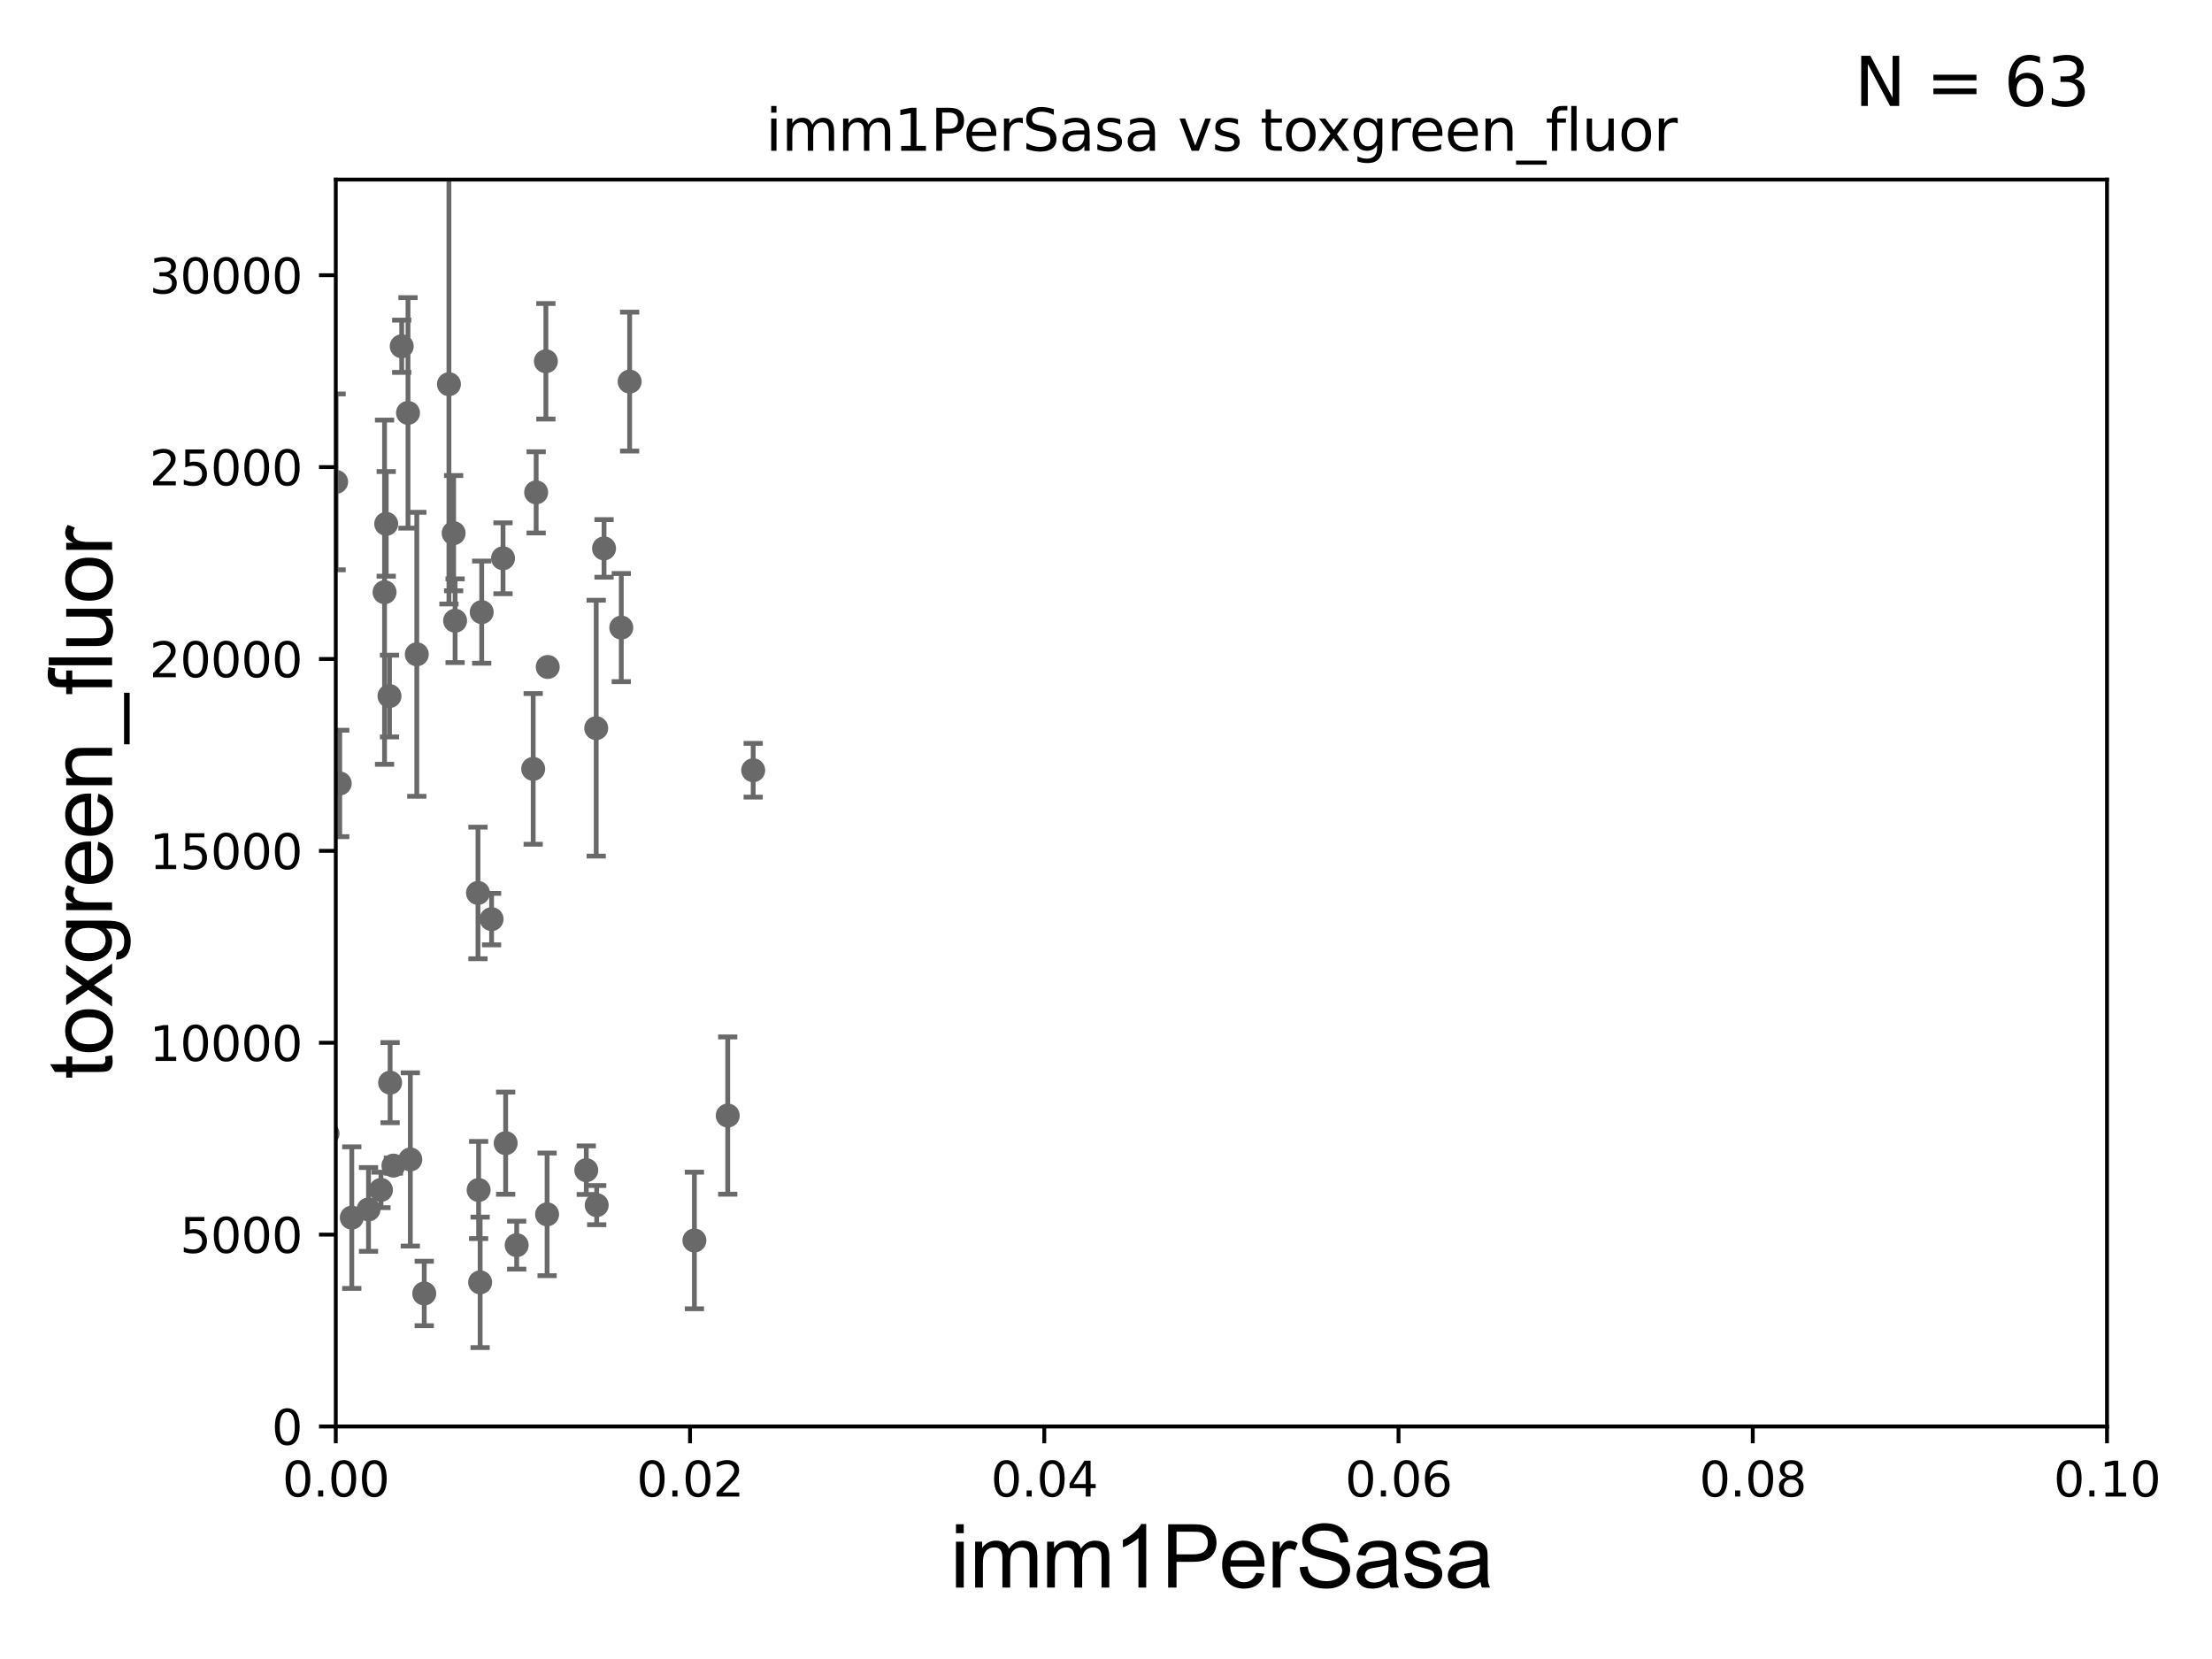<?xml version="1.0" encoding="utf-8" standalone="no"?>
<!DOCTYPE svg PUBLIC "-//W3C//DTD SVG 1.1//EN"
  "http://www.w3.org/Graphics/SVG/1.1/DTD/svg11.dtd">
<svg xmlns:xlink="http://www.w3.org/1999/xlink" width="460.8pt" height="345.6pt" viewBox="0 0 460.8 345.6" xmlns="http://www.w3.org/2000/svg" version="1.1">
 <defs>
  <style type="text/css">*{stroke-linejoin: round; stroke-linecap: butt}</style>
 </defs>
 <g id="figure_1">
  <g id="patch_1">
   <path d="M 0 345.6 
L 460.8 345.6 
L 460.8 0 
L 0 0 
z
" style="fill: #ffffff"/>
  </g>
  <g id="axes_1">
   <g id="patch_2">
    <path d="M 69.95 297.16 
L 438.93 297.16 
L 438.93 37.411 
L 69.95 37.411 
z
" style="fill: #ffffff"/>
   </g>
   <g id="PathCollection_1">
    <defs>
     <path id="mee1518c2e2" d="M 0 1.118 
C 0.297 1.118 0.581 1 0.791 0.791 
C 1 0.581 1.118 0.297 1.118 0 
C 1.118 -0.297 1 -0.581 0.791 -0.791 
C 0.581 -1 0.297 -1.118 0 -1.118 
C -0.297 -1.118 -0.581 -1 -0.791 -0.791 
C -1 -0.581 -1.118 -0.297 -1.118 0 
C -1.118 0.297 -1 0.581 -0.791 0.791 
C -0.581 1 -0.297 1.118 0 1.118 
z
" style="stroke: #696969"/>
    </defs>
    <g clip-path="url(#p26f6646220)">
     <use xlink:href="#mee1518c2e2" x="80.109" y="123.364" style="fill: #696969; stroke: #696969"/>
     <use xlink:href="#mee1518c2e2" x="76.767" y="251.949" style="fill: #696969; stroke: #696969"/>
     <use xlink:href="#mee1518c2e2" x="60.785" y="206.08" style="fill: #696969; stroke: #696969"/>
     <use xlink:href="#mee1518c2e2" x="68.235" y="236.135" style="fill: #696969; stroke: #696969"/>
     <use xlink:href="#mee1518c2e2" x="34.748" y="259.484" style="fill: #696969; stroke: #696969"/>
     <use xlink:href="#mee1518c2e2" x="99.707" y="247.898" style="fill: #696969; stroke: #696969"/>
     <use xlink:href="#mee1518c2e2" x="64.056" y="186.713" style="fill: #696969; stroke: #696969"/>
     <use xlink:href="#mee1518c2e2" x="58.035" y="263.759" style="fill: #696969; stroke: #696969"/>
     <use xlink:href="#mee1518c2e2" x="61.951" y="251.738" style="fill: #696969; stroke: #696969"/>
     <use xlink:href="#mee1518c2e2" x="79.362" y="247.882" style="fill: #696969; stroke: #696969"/>
     <use xlink:href="#mee1518c2e2" x="104.789" y="116.298" style="fill: #696969; stroke: #696969"/>
     <use xlink:href="#mee1518c2e2" x="100.02" y="267.138" style="fill: #696969; stroke: #696969"/>
     <use xlink:href="#mee1518c2e2" x="107.635" y="259.387" style="fill: #696969; stroke: #696969"/>
     <use xlink:href="#mee1518c2e2" x="39.244" y="182.903" style="fill: #696969; stroke: #696969"/>
     <use xlink:href="#mee1518c2e2" x="111.073" y="160.172" style="fill: #696969; stroke: #696969"/>
     <use xlink:href="#mee1518c2e2" x="43.034" y="259.255" style="fill: #696969; stroke: #696969"/>
     <use xlink:href="#mee1518c2e2" x="1.887" y="245.747" style="fill: #696969; stroke: #696969"/>
     <use xlink:href="#mee1518c2e2" x="124.304" y="251.053" style="fill: #696969; stroke: #696969"/>
     <use xlink:href="#mee1518c2e2" x="88.378" y="269.457" style="fill: #696969; stroke: #696969"/>
     <use xlink:href="#mee1518c2e2" x="63.208" y="247.715" style="fill: #696969; stroke: #696969"/>
     <use xlink:href="#mee1518c2e2" x="85.478" y="241.531" style="fill: #696969; stroke: #696969"/>
     <use xlink:href="#mee1518c2e2" x="58.433" y="227.352" style="fill: #696969; stroke: #696969"/>
     <use xlink:href="#mee1518c2e2" x="35.207" y="257.799" style="fill: #696969; stroke: #696969"/>
     <use xlink:href="#mee1518c2e2" x="41.342" y="235.199" style="fill: #696969; stroke: #696969"/>
     <use xlink:href="#mee1518c2e2" x="122.132" y="243.772" style="fill: #696969; stroke: #696969"/>
     <use xlink:href="#mee1518c2e2" x="113.971" y="252.97" style="fill: #696969; stroke: #696969"/>
     <use xlink:href="#mee1518c2e2" x="61.533" y="254.54" style="fill: #696969; stroke: #696969"/>
     <use xlink:href="#mee1518c2e2" x="21.683" y="265.851" style="fill: #696969; stroke: #696969"/>
     <use xlink:href="#mee1518c2e2" x="66.043" y="253.17" style="fill: #696969; stroke: #696969"/>
     <use xlink:href="#mee1518c2e2" x="100.349" y="127.518" style="fill: #696969; stroke: #696969"/>
     <use xlink:href="#mee1518c2e2" x="144.656" y="258.414" style="fill: #696969; stroke: #696969"/>
     <use xlink:href="#mee1518c2e2" x="81.27" y="225.536" style="fill: #696969; stroke: #696969"/>
     <use xlink:href="#mee1518c2e2" x="13.911" y="81.17" style="fill: #696969; stroke: #696969"/>
     <use xlink:href="#mee1518c2e2" x="70.021" y="100.384" style="fill: #696969; stroke: #696969"/>
     <use xlink:href="#mee1518c2e2" x="49.729" y="61.025" style="fill: #696969; stroke: #696969"/>
     <use xlink:href="#mee1518c2e2" x="80.457" y="109.13" style="fill: #696969; stroke: #696969"/>
     <use xlink:href="#mee1518c2e2" x="57.514" y="157.377" style="fill: #696969; stroke: #696969"/>
     <use xlink:href="#mee1518c2e2" x="58.05" y="136.713" style="fill: #696969; stroke: #696969"/>
     <use xlink:href="#mee1518c2e2" x="99.573" y="186.015" style="fill: #696969; stroke: #696969"/>
     <use xlink:href="#mee1518c2e2" x="124.201" y="151.69" style="fill: #696969; stroke: #696969"/>
     <use xlink:href="#mee1518c2e2" x="111.692" y="102.569" style="fill: #696969; stroke: #696969"/>
     <use xlink:href="#mee1518c2e2" x="86.825" y="136.304" style="fill: #696969; stroke: #696969"/>
     <use xlink:href="#mee1518c2e2" x="102.408" y="191.469" style="fill: #696969; stroke: #696969"/>
     <use xlink:href="#mee1518c2e2" x="84.994" y="86.012" style="fill: #696969; stroke: #696969"/>
     <use xlink:href="#mee1518c2e2" x="94.501" y="111.069" style="fill: #696969; stroke: #696969"/>
     <use xlink:href="#mee1518c2e2" x="131.166" y="79.492" style="fill: #696969; stroke: #696969"/>
     <use xlink:href="#mee1518c2e2" x="70.773" y="163.209" style="fill: #696969; stroke: #696969"/>
     <use xlink:href="#mee1518c2e2" x="114.101" y="138.941" style="fill: #696969; stroke: #696969"/>
     <use xlink:href="#mee1518c2e2" x="94.806" y="129.307" style="fill: #696969; stroke: #696969"/>
     <use xlink:href="#mee1518c2e2" x="129.424" y="130.739" style="fill: #696969; stroke: #696969"/>
     <use xlink:href="#mee1518c2e2" x="125.831" y="114.242" style="fill: #696969; stroke: #696969"/>
     <use xlink:href="#mee1518c2e2" x="113.718" y="75.259" style="fill: #696969; stroke: #696969"/>
     <use xlink:href="#mee1518c2e2" x="93.523" y="80.034" style="fill: #696969; stroke: #696969"/>
     <use xlink:href="#mee1518c2e2" x="61.109" y="88.052" style="fill: #696969; stroke: #696969"/>
     <use xlink:href="#mee1518c2e2" x="40.348" y="167.873" style="fill: #696969; stroke: #696969"/>
     <use xlink:href="#mee1518c2e2" x="81.961" y="242.818" style="fill: #696969; stroke: #696969"/>
     <use xlink:href="#mee1518c2e2" x="156.903" y="160.457" style="fill: #696969; stroke: #696969"/>
     <use xlink:href="#mee1518c2e2" x="151.6" y="232.39" style="fill: #696969; stroke: #696969"/>
     <use xlink:href="#mee1518c2e2" x="81.138" y="145.002" style="fill: #696969; stroke: #696969"/>
     <use xlink:href="#mee1518c2e2" x="54.014" y="149.784" style="fill: #696969; stroke: #696969"/>
     <use xlink:href="#mee1518c2e2" x="73.284" y="253.656" style="fill: #696969; stroke: #696969"/>
     <use xlink:href="#mee1518c2e2" x="83.684" y="72.132" style="fill: #696969; stroke: #696969"/>
     <use xlink:href="#mee1518c2e2" x="105.339" y="238.142" style="fill: #696969; stroke: #696969"/>
    </g>
   </g>
   <g id="matplotlib.axis_1">
    <g id="xtick_1">
     <g id="line2d_1">
      <defs>
       <path id="m73753451f5" d="M 0 0 
L 0 3.5 
" style="stroke: #000000; stroke-width: 0.8"/>
      </defs>
      <g>
       <use xlink:href="#m73753451f5" x="69.95" y="297.16" style="stroke: #000000; stroke-width: 0.8"/>
      </g>
     </g>
     <g id="text_1">
      <!-- 0.00 -->
      <g transform="translate(58.817 311.758)scale(0.1 -0.1)">
       <defs>
        <path id="DejaVuSans-30" d="M 2034 4250 
Q 1547 4250 1301 3770 
Q 1056 3291 1056 2328 
Q 1056 1369 1301 889 
Q 1547 409 2034 409 
Q 2525 409 2770 889 
Q 3016 1369 3016 2328 
Q 3016 3291 2770 3770 
Q 2525 4250 2034 4250 
z
M 2034 4750 
Q 2819 4750 3233 4129 
Q 3647 3509 3647 2328 
Q 3647 1150 3233 529 
Q 2819 -91 2034 -91 
Q 1250 -91 836 529 
Q 422 1150 422 2328 
Q 422 3509 836 4129 
Q 1250 4750 2034 4750 
z
" transform="scale(0.016)"/>
        <path id="DejaVuSans-2e" d="M 684 794 
L 1344 794 
L 1344 0 
L 684 0 
L 684 794 
z
" transform="scale(0.016)"/>
       </defs>
       <use xlink:href="#DejaVuSans-30"/>
       <use xlink:href="#DejaVuSans-2e" x="63.623"/>
       <use xlink:href="#DejaVuSans-30" x="95.41"/>
       <use xlink:href="#DejaVuSans-30" x="159.033"/>
      </g>
     </g>
    </g>
    <g id="xtick_2">
     <g id="line2d_2">
      <g>
       <use xlink:href="#m73753451f5" x="143.746" y="297.16" style="stroke: #000000; stroke-width: 0.8"/>
      </g>
     </g>
     <g id="text_2">
      <!-- 0.02 -->
      <g transform="translate(132.613 311.758)scale(0.1 -0.1)">
       <defs>
        <path id="DejaVuSans-32" d="M 1228 531 
L 3431 531 
L 3431 0 
L 469 0 
L 469 531 
Q 828 903 1448 1529 
Q 2069 2156 2228 2338 
Q 2531 2678 2651 2914 
Q 2772 3150 2772 3378 
Q 2772 3750 2511 3984 
Q 2250 4219 1831 4219 
Q 1534 4219 1204 4116 
Q 875 4013 500 3803 
L 500 4441 
Q 881 4594 1212 4672 
Q 1544 4750 1819 4750 
Q 2544 4750 2975 4387 
Q 3406 4025 3406 3419 
Q 3406 3131 3298 2873 
Q 3191 2616 2906 2266 
Q 2828 2175 2409 1742 
Q 1991 1309 1228 531 
z
" transform="scale(0.016)"/>
       </defs>
       <use xlink:href="#DejaVuSans-30"/>
       <use xlink:href="#DejaVuSans-2e" x="63.623"/>
       <use xlink:href="#DejaVuSans-30" x="95.41"/>
       <use xlink:href="#DejaVuSans-32" x="159.033"/>
      </g>
     </g>
    </g>
    <g id="xtick_3">
     <g id="line2d_3">
      <g>
       <use xlink:href="#m73753451f5" x="217.542" y="297.16" style="stroke: #000000; stroke-width: 0.8"/>
      </g>
     </g>
     <g id="text_3">
      <!-- 0.04 -->
      <g transform="translate(206.409 311.758)scale(0.1 -0.1)">
       <defs>
        <path id="DejaVuSans-34" d="M 2419 4116 
L 825 1625 
L 2419 1625 
L 2419 4116 
z
M 2253 4666 
L 3047 4666 
L 3047 1625 
L 3713 1625 
L 3713 1100 
L 3047 1100 
L 3047 0 
L 2419 0 
L 2419 1100 
L 313 1100 
L 313 1709 
L 2253 4666 
z
" transform="scale(0.016)"/>
       </defs>
       <use xlink:href="#DejaVuSans-30"/>
       <use xlink:href="#DejaVuSans-2e" x="63.623"/>
       <use xlink:href="#DejaVuSans-30" x="95.41"/>
       <use xlink:href="#DejaVuSans-34" x="159.033"/>
      </g>
     </g>
    </g>
    <g id="xtick_4">
     <g id="line2d_4">
      <g>
       <use xlink:href="#m73753451f5" x="291.338" y="297.16" style="stroke: #000000; stroke-width: 0.8"/>
      </g>
     </g>
     <g id="text_4">
      <!-- 0.06 -->
      <g transform="translate(280.205 311.758)scale(0.1 -0.1)">
       <defs>
        <path id="DejaVuSans-36" d="M 2113 2584 
Q 1688 2584 1439 2293 
Q 1191 2003 1191 1497 
Q 1191 994 1439 701 
Q 1688 409 2113 409 
Q 2538 409 2786 701 
Q 3034 994 3034 1497 
Q 3034 2003 2786 2293 
Q 2538 2584 2113 2584 
z
M 3366 4563 
L 3366 3988 
Q 3128 4100 2886 4159 
Q 2644 4219 2406 4219 
Q 1781 4219 1451 3797 
Q 1122 3375 1075 2522 
Q 1259 2794 1537 2939 
Q 1816 3084 2150 3084 
Q 2853 3084 3261 2657 
Q 3669 2231 3669 1497 
Q 3669 778 3244 343 
Q 2819 -91 2113 -91 
Q 1303 -91 875 529 
Q 447 1150 447 2328 
Q 447 3434 972 4092 
Q 1497 4750 2381 4750 
Q 2619 4750 2861 4703 
Q 3103 4656 3366 4563 
z
" transform="scale(0.016)"/>
       </defs>
       <use xlink:href="#DejaVuSans-30"/>
       <use xlink:href="#DejaVuSans-2e" x="63.623"/>
       <use xlink:href="#DejaVuSans-30" x="95.41"/>
       <use xlink:href="#DejaVuSans-36" x="159.033"/>
      </g>
     </g>
    </g>
    <g id="xtick_5">
     <g id="line2d_5">
      <g>
       <use xlink:href="#m73753451f5" x="365.134" y="297.16" style="stroke: #000000; stroke-width: 0.8"/>
      </g>
     </g>
     <g id="text_5">
      <!-- 0.08 -->
      <g transform="translate(354.001 311.758)scale(0.1 -0.1)">
       <defs>
        <path id="DejaVuSans-38" d="M 2034 2216 
Q 1584 2216 1326 1975 
Q 1069 1734 1069 1313 
Q 1069 891 1326 650 
Q 1584 409 2034 409 
Q 2484 409 2743 651 
Q 3003 894 3003 1313 
Q 3003 1734 2745 1975 
Q 2488 2216 2034 2216 
z
M 1403 2484 
Q 997 2584 770 2862 
Q 544 3141 544 3541 
Q 544 4100 942 4425 
Q 1341 4750 2034 4750 
Q 2731 4750 3128 4425 
Q 3525 4100 3525 3541 
Q 3525 3141 3298 2862 
Q 3072 2584 2669 2484 
Q 3125 2378 3379 2068 
Q 3634 1759 3634 1313 
Q 3634 634 3220 271 
Q 2806 -91 2034 -91 
Q 1263 -91 848 271 
Q 434 634 434 1313 
Q 434 1759 690 2068 
Q 947 2378 1403 2484 
z
M 1172 3481 
Q 1172 3119 1398 2916 
Q 1625 2713 2034 2713 
Q 2441 2713 2670 2916 
Q 2900 3119 2900 3481 
Q 2900 3844 2670 4047 
Q 2441 4250 2034 4250 
Q 1625 4250 1398 4047 
Q 1172 3844 1172 3481 
z
" transform="scale(0.016)"/>
       </defs>
       <use xlink:href="#DejaVuSans-30"/>
       <use xlink:href="#DejaVuSans-2e" x="63.623"/>
       <use xlink:href="#DejaVuSans-30" x="95.41"/>
       <use xlink:href="#DejaVuSans-38" x="159.033"/>
      </g>
     </g>
    </g>
    <g id="xtick_6">
     <g id="line2d_6">
      <g>
       <use xlink:href="#m73753451f5" x="438.93" y="297.16" style="stroke: #000000; stroke-width: 0.8"/>
      </g>
     </g>
     <g id="text_6">
      <!-- 0.10 -->
      <g transform="translate(427.797 311.758)scale(0.1 -0.1)">
       <defs>
        <path id="DejaVuSans-31" d="M 794 531 
L 1825 531 
L 1825 4091 
L 703 3866 
L 703 4441 
L 1819 4666 
L 2450 4666 
L 2450 531 
L 3481 531 
L 3481 0 
L 794 0 
L 794 531 
z
" transform="scale(0.016)"/>
       </defs>
       <use xlink:href="#DejaVuSans-30"/>
       <use xlink:href="#DejaVuSans-2e" x="63.623"/>
       <use xlink:href="#DejaVuSans-31" x="95.41"/>
       <use xlink:href="#DejaVuSans-30" x="159.033"/>
      </g>
     </g>
    </g>
    <g id="text_7">
     <!-- imm1PerSasa -->
     <g transform="translate(197.924 330.722)scale(0.18 -0.18)">
      <defs>
       <path id="ArialMT-69" d="M 425 3934 
L 425 4581 
L 988 4581 
L 988 3934 
L 425 3934 
z
M 425 0 
L 425 3319 
L 988 3319 
L 988 0 
L 425 0 
z
" transform="scale(0.016)"/>
       <path id="ArialMT-6d" d="M 422 0 
L 422 3319 
L 925 3319 
L 925 2853 
Q 1081 3097 1340 3245 
Q 1600 3394 1931 3394 
Q 2300 3394 2536 3241 
Q 2772 3088 2869 2813 
Q 3263 3394 3894 3394 
Q 4388 3394 4653 3120 
Q 4919 2847 4919 2278 
L 4919 0 
L 4359 0 
L 4359 2091 
Q 4359 2428 4304 2576 
Q 4250 2725 4106 2815 
Q 3963 2906 3769 2906 
Q 3419 2906 3187 2673 
Q 2956 2441 2956 1928 
L 2956 0 
L 2394 0 
L 2394 2156 
Q 2394 2531 2256 2718 
Q 2119 2906 1806 2906 
Q 1569 2906 1367 2781 
Q 1166 2656 1075 2415 
Q 984 2175 984 1722 
L 984 0 
L 422 0 
z
" transform="scale(0.016)"/>
       <path id="ArialMT-31" d="M 2384 0 
L 1822 0 
L 1822 3584 
Q 1619 3391 1289 3197 
Q 959 3003 697 2906 
L 697 3450 
Q 1169 3672 1522 3987 
Q 1875 4303 2022 4600 
L 2384 4600 
L 2384 0 
z
" transform="scale(0.016)"/>
       <path id="ArialMT-50" d="M 494 0 
L 494 4581 
L 2222 4581 
Q 2678 4581 2919 4538 
Q 3256 4481 3484 4323 
Q 3713 4166 3852 3881 
Q 3991 3597 3991 3256 
Q 3991 2672 3619 2267 
Q 3247 1863 2275 1863 
L 1100 1863 
L 1100 0 
L 494 0 
z
M 1100 2403 
L 2284 2403 
Q 2872 2403 3119 2622 
Q 3366 2841 3366 3238 
Q 3366 3525 3220 3729 
Q 3075 3934 2838 4000 
Q 2684 4041 2272 4041 
L 1100 4041 
L 1100 2403 
z
" transform="scale(0.016)"/>
       <path id="ArialMT-65" d="M 2694 1069 
L 3275 997 
Q 3138 488 2766 206 
Q 2394 -75 1816 -75 
Q 1088 -75 661 373 
Q 234 822 234 1631 
Q 234 2469 665 2931 
Q 1097 3394 1784 3394 
Q 2450 3394 2872 2941 
Q 3294 2488 3294 1666 
Q 3294 1616 3291 1516 
L 816 1516 
Q 847 969 1125 678 
Q 1403 388 1819 388 
Q 2128 388 2347 550 
Q 2566 713 2694 1069 
z
M 847 1978 
L 2700 1978 
Q 2663 2397 2488 2606 
Q 2219 2931 1791 2931 
Q 1403 2931 1139 2672 
Q 875 2413 847 1978 
z
" transform="scale(0.016)"/>
       <path id="ArialMT-72" d="M 416 0 
L 416 3319 
L 922 3319 
L 922 2816 
Q 1116 3169 1280 3281 
Q 1444 3394 1641 3394 
Q 1925 3394 2219 3213 
L 2025 2691 
Q 1819 2813 1613 2813 
Q 1428 2813 1281 2702 
Q 1134 2591 1072 2394 
Q 978 2094 978 1738 
L 978 0 
L 416 0 
z
" transform="scale(0.016)"/>
       <path id="ArialMT-53" d="M 288 1472 
L 859 1522 
Q 900 1178 1048 958 
Q 1197 738 1509 602 
Q 1822 466 2213 466 
Q 2559 466 2825 569 
Q 3091 672 3220 851 
Q 3350 1031 3350 1244 
Q 3350 1459 3225 1620 
Q 3100 1781 2813 1891 
Q 2628 1963 1997 2114 
Q 1366 2266 1113 2400 
Q 784 2572 623 2826 
Q 463 3081 463 3397 
Q 463 3744 659 4045 
Q 856 4347 1234 4503 
Q 1613 4659 2075 4659 
Q 2584 4659 2973 4495 
Q 3363 4331 3572 4012 
Q 3781 3694 3797 3291 
L 3216 3247 
Q 3169 3681 2898 3903 
Q 2628 4125 2100 4125 
Q 1550 4125 1298 3923 
Q 1047 3722 1047 3438 
Q 1047 3191 1225 3031 
Q 1400 2872 2139 2705 
Q 2878 2538 3153 2413 
Q 3553 2228 3743 1945 
Q 3934 1663 3934 1294 
Q 3934 928 3725 604 
Q 3516 281 3123 101 
Q 2731 -78 2241 -78 
Q 1619 -78 1198 103 
Q 778 284 539 648 
Q 300 1013 288 1472 
z
" transform="scale(0.016)"/>
       <path id="ArialMT-61" d="M 2588 409 
Q 2275 144 1986 34 
Q 1697 -75 1366 -75 
Q 819 -75 525 192 
Q 231 459 231 875 
Q 231 1119 342 1320 
Q 453 1522 633 1644 
Q 813 1766 1038 1828 
Q 1203 1872 1538 1913 
Q 2219 1994 2541 2106 
Q 2544 2222 2544 2253 
Q 2544 2597 2384 2738 
Q 2169 2928 1744 2928 
Q 1347 2928 1158 2789 
Q 969 2650 878 2297 
L 328 2372 
Q 403 2725 575 2942 
Q 747 3159 1072 3276 
Q 1397 3394 1825 3394 
Q 2250 3394 2515 3294 
Q 2781 3194 2906 3042 
Q 3031 2891 3081 2659 
Q 3109 2516 3109 2141 
L 3109 1391 
Q 3109 606 3145 398 
Q 3181 191 3288 0 
L 2700 0 
Q 2613 175 2588 409 
z
M 2541 1666 
Q 2234 1541 1622 1453 
Q 1275 1403 1131 1340 
Q 988 1278 909 1158 
Q 831 1038 831 891 
Q 831 666 1001 516 
Q 1172 366 1500 366 
Q 1825 366 2078 508 
Q 2331 650 2450 897 
Q 2541 1088 2541 1459 
L 2541 1666 
z
" transform="scale(0.016)"/>
       <path id="ArialMT-73" d="M 197 991 
L 753 1078 
Q 800 744 1014 566 
Q 1228 388 1613 388 
Q 2000 388 2187 545 
Q 2375 703 2375 916 
Q 2375 1106 2209 1216 
Q 2094 1291 1634 1406 
Q 1016 1563 777 1677 
Q 538 1791 414 1992 
Q 291 2194 291 2438 
Q 291 2659 392 2848 
Q 494 3038 669 3163 
Q 800 3259 1026 3326 
Q 1253 3394 1513 3394 
Q 1903 3394 2198 3281 
Q 2494 3169 2634 2976 
Q 2775 2784 2828 2463 
L 2278 2388 
Q 2241 2644 2061 2787 
Q 1881 2931 1553 2931 
Q 1166 2931 1000 2803 
Q 834 2675 834 2503 
Q 834 2394 903 2306 
Q 972 2216 1119 2156 
Q 1203 2125 1616 2013 
Q 2213 1853 2448 1751 
Q 2684 1650 2818 1456 
Q 2953 1263 2953 975 
Q 2953 694 2789 445 
Q 2625 197 2315 61 
Q 2006 -75 1616 -75 
Q 969 -75 630 194 
Q 291 463 197 991 
z
" transform="scale(0.016)"/>
      </defs>
      <use xlink:href="#ArialMT-69"/>
      <use xlink:href="#ArialMT-6d" x="22.217"/>
      <use xlink:href="#ArialMT-6d" x="105.518"/>
      <use xlink:href="#ArialMT-31" x="188.818"/>
      <use xlink:href="#ArialMT-50" x="244.434"/>
      <use xlink:href="#ArialMT-65" x="311.133"/>
      <use xlink:href="#ArialMT-72" x="366.748"/>
      <use xlink:href="#ArialMT-53" x="400.049"/>
      <use xlink:href="#ArialMT-61" x="466.748"/>
      <use xlink:href="#ArialMT-73" x="522.363"/>
      <use xlink:href="#ArialMT-61" x="572.363"/>
     </g>
    </g>
   </g>
   <g id="matplotlib.axis_2">
    <g id="ytick_1">
     <g id="line2d_7">
      <defs>
       <path id="mdb628e4932" d="M 0 0 
L -3.5 0 
" style="stroke: #000000; stroke-width: 0.8"/>
      </defs>
      <g>
       <use xlink:href="#mdb628e4932" x="69.95" y="297.16" style="stroke: #000000; stroke-width: 0.8"/>
      </g>
     </g>
     <g id="text_8">
      <!-- 0 -->
      <g transform="translate(56.587 300.959)scale(0.1 -0.1)">
       <use xlink:href="#DejaVuSans-30"/>
      </g>
     </g>
    </g>
    <g id="ytick_2">
     <g id="line2d_8">
      <g>
       <use xlink:href="#mdb628e4932" x="69.95" y="257.189" style="stroke: #000000; stroke-width: 0.8"/>
      </g>
     </g>
     <g id="text_9">
      <!-- 5000 -->
      <g transform="translate(37.5 260.988)scale(0.1 -0.1)">
       <defs>
        <path id="DejaVuSans-35" d="M 691 4666 
L 3169 4666 
L 3169 4134 
L 1269 4134 
L 1269 2991 
Q 1406 3038 1543 3061 
Q 1681 3084 1819 3084 
Q 2600 3084 3056 2656 
Q 3513 2228 3513 1497 
Q 3513 744 3044 326 
Q 2575 -91 1722 -91 
Q 1428 -91 1123 -41 
Q 819 9 494 109 
L 494 744 
Q 775 591 1075 516 
Q 1375 441 1709 441 
Q 2250 441 2565 725 
Q 2881 1009 2881 1497 
Q 2881 1984 2565 2268 
Q 2250 2553 1709 2553 
Q 1456 2553 1204 2497 
Q 953 2441 691 2322 
L 691 4666 
z
" transform="scale(0.016)"/>
       </defs>
       <use xlink:href="#DejaVuSans-35"/>
       <use xlink:href="#DejaVuSans-30" x="63.623"/>
       <use xlink:href="#DejaVuSans-30" x="127.246"/>
       <use xlink:href="#DejaVuSans-30" x="190.869"/>
      </g>
     </g>
    </g>
    <g id="ytick_3">
     <g id="line2d_9">
      <g>
       <use xlink:href="#mdb628e4932" x="69.95" y="217.217" style="stroke: #000000; stroke-width: 0.8"/>
      </g>
     </g>
     <g id="text_10">
      <!-- 10000 -->
      <g transform="translate(31.137 221.016)scale(0.1 -0.1)">
       <use xlink:href="#DejaVuSans-31"/>
       <use xlink:href="#DejaVuSans-30" x="63.623"/>
       <use xlink:href="#DejaVuSans-30" x="127.246"/>
       <use xlink:href="#DejaVuSans-30" x="190.869"/>
       <use xlink:href="#DejaVuSans-30" x="254.492"/>
      </g>
     </g>
    </g>
    <g id="ytick_4">
     <g id="line2d_10">
      <g>
       <use xlink:href="#mdb628e4932" x="69.95" y="177.246" style="stroke: #000000; stroke-width: 0.8"/>
      </g>
     </g>
     <g id="text_11">
      <!-- 15000 -->
      <g transform="translate(31.137 181.045)scale(0.1 -0.1)">
       <use xlink:href="#DejaVuSans-31"/>
       <use xlink:href="#DejaVuSans-35" x="63.623"/>
       <use xlink:href="#DejaVuSans-30" x="127.246"/>
       <use xlink:href="#DejaVuSans-30" x="190.869"/>
       <use xlink:href="#DejaVuSans-30" x="254.492"/>
      </g>
     </g>
    </g>
    <g id="ytick_5">
     <g id="line2d_11">
      <g>
       <use xlink:href="#mdb628e4932" x="69.95" y="137.274" style="stroke: #000000; stroke-width: 0.8"/>
      </g>
     </g>
     <g id="text_12">
      <!-- 20000 -->
      <g transform="translate(31.137 141.073)scale(0.1 -0.1)">
       <use xlink:href="#DejaVuSans-32"/>
       <use xlink:href="#DejaVuSans-30" x="63.623"/>
       <use xlink:href="#DejaVuSans-30" x="127.246"/>
       <use xlink:href="#DejaVuSans-30" x="190.869"/>
       <use xlink:href="#DejaVuSans-30" x="254.492"/>
      </g>
     </g>
    </g>
    <g id="ytick_6">
     <g id="line2d_12">
      <g>
       <use xlink:href="#mdb628e4932" x="69.95" y="97.303" style="stroke: #000000; stroke-width: 0.8"/>
      </g>
     </g>
     <g id="text_13">
      <!-- 25000 -->
      <g transform="translate(31.137 101.102)scale(0.1 -0.1)">
       <use xlink:href="#DejaVuSans-32"/>
       <use xlink:href="#DejaVuSans-35" x="63.623"/>
       <use xlink:href="#DejaVuSans-30" x="127.246"/>
       <use xlink:href="#DejaVuSans-30" x="190.869"/>
       <use xlink:href="#DejaVuSans-30" x="254.492"/>
      </g>
     </g>
    </g>
    <g id="ytick_7">
     <g id="line2d_13">
      <g>
       <use xlink:href="#mdb628e4932" x="69.95" y="57.331" style="stroke: #000000; stroke-width: 0.8"/>
      </g>
     </g>
     <g id="text_14">
      <!-- 30000 -->
      <g transform="translate(31.137 61.13)scale(0.1 -0.1)">
       <defs>
        <path id="DejaVuSans-33" d="M 2597 2516 
Q 3050 2419 3304 2112 
Q 3559 1806 3559 1356 
Q 3559 666 3084 287 
Q 2609 -91 1734 -91 
Q 1441 -91 1130 -33 
Q 819 25 488 141 
L 488 750 
Q 750 597 1062 519 
Q 1375 441 1716 441 
Q 2309 441 2620 675 
Q 2931 909 2931 1356 
Q 2931 1769 2642 2001 
Q 2353 2234 1838 2234 
L 1294 2234 
L 1294 2753 
L 1863 2753 
Q 2328 2753 2575 2939 
Q 2822 3125 2822 3475 
Q 2822 3834 2567 4026 
Q 2313 4219 1838 4219 
Q 1578 4219 1281 4162 
Q 984 4106 628 3988 
L 628 4550 
Q 988 4650 1302 4700 
Q 1616 4750 1894 4750 
Q 2613 4750 3031 4423 
Q 3450 4097 3450 3541 
Q 3450 3153 3228 2886 
Q 3006 2619 2597 2516 
z
" transform="scale(0.016)"/>
       </defs>
       <use xlink:href="#DejaVuSans-33"/>
       <use xlink:href="#DejaVuSans-30" x="63.623"/>
       <use xlink:href="#DejaVuSans-30" x="127.246"/>
       <use xlink:href="#DejaVuSans-30" x="190.869"/>
       <use xlink:href="#DejaVuSans-30" x="254.492"/>
      </g>
     </g>
    </g>
    <g id="text_15">
     <!-- toxgreen_fluor -->
     <g transform="translate(23.349 224.818)rotate(-90)scale(0.18 -0.18)">
      <defs>
       <path id="ArialMT-74" d="M 1650 503 
L 1731 6 
Q 1494 -44 1306 -44 
Q 1000 -44 831 53 
Q 663 150 594 308 
Q 525 466 525 972 
L 525 2881 
L 113 2881 
L 113 3319 
L 525 3319 
L 525 4141 
L 1084 4478 
L 1084 3319 
L 1650 3319 
L 1650 2881 
L 1084 2881 
L 1084 941 
Q 1084 700 1114 631 
Q 1144 563 1211 522 
Q 1278 481 1403 481 
Q 1497 481 1650 503 
z
" transform="scale(0.016)"/>
       <path id="ArialMT-6f" d="M 213 1659 
Q 213 2581 725 3025 
Q 1153 3394 1769 3394 
Q 2453 3394 2887 2945 
Q 3322 2497 3322 1706 
Q 3322 1066 3130 698 
Q 2938 331 2570 128 
Q 2203 -75 1769 -75 
Q 1072 -75 642 372 
Q 213 819 213 1659 
z
M 791 1659 
Q 791 1022 1069 705 
Q 1347 388 1769 388 
Q 2188 388 2466 706 
Q 2744 1025 2744 1678 
Q 2744 2294 2464 2611 
Q 2184 2928 1769 2928 
Q 1347 2928 1069 2612 
Q 791 2297 791 1659 
z
" transform="scale(0.016)"/>
       <path id="ArialMT-78" d="M 47 0 
L 1259 1725 
L 138 3319 
L 841 3319 
L 1350 2541 
Q 1494 2319 1581 2169 
Q 1719 2375 1834 2534 
L 2394 3319 
L 3066 3319 
L 1919 1756 
L 3153 0 
L 2463 0 
L 1781 1031 
L 1600 1309 
L 728 0 
L 47 0 
z
" transform="scale(0.016)"/>
       <path id="ArialMT-67" d="M 319 -275 
L 866 -356 
Q 900 -609 1056 -725 
Q 1266 -881 1628 -881 
Q 2019 -881 2231 -725 
Q 2444 -569 2519 -288 
Q 2563 -116 2559 434 
Q 2191 0 1641 0 
Q 956 0 581 494 
Q 206 988 206 1678 
Q 206 2153 378 2554 
Q 550 2956 876 3175 
Q 1203 3394 1644 3394 
Q 2231 3394 2613 2919 
L 2613 3319 
L 3131 3319 
L 3131 450 
Q 3131 -325 2973 -648 
Q 2816 -972 2473 -1159 
Q 2131 -1347 1631 -1347 
Q 1038 -1347 672 -1080 
Q 306 -813 319 -275 
z
M 784 1719 
Q 784 1066 1043 766 
Q 1303 466 1694 466 
Q 2081 466 2343 764 
Q 2606 1063 2606 1700 
Q 2606 2309 2336 2618 
Q 2066 2928 1684 2928 
Q 1309 2928 1046 2623 
Q 784 2319 784 1719 
z
" transform="scale(0.016)"/>
       <path id="ArialMT-6e" d="M 422 0 
L 422 3319 
L 928 3319 
L 928 2847 
Q 1294 3394 1984 3394 
Q 2284 3394 2536 3286 
Q 2788 3178 2913 3003 
Q 3038 2828 3088 2588 
Q 3119 2431 3119 2041 
L 3119 0 
L 2556 0 
L 2556 2019 
Q 2556 2363 2490 2533 
Q 2425 2703 2258 2804 
Q 2091 2906 1866 2906 
Q 1506 2906 1245 2678 
Q 984 2450 984 1813 
L 984 0 
L 422 0 
z
" transform="scale(0.016)"/>
       <path id="ArialMT-5f" d="M -97 -1272 
L -97 -866 
L 3631 -866 
L 3631 -1272 
L -97 -1272 
z
" transform="scale(0.016)"/>
       <path id="ArialMT-66" d="M 556 0 
L 556 2881 
L 59 2881 
L 59 3319 
L 556 3319 
L 556 3672 
Q 556 4006 616 4169 
Q 697 4388 901 4523 
Q 1106 4659 1475 4659 
Q 1713 4659 2000 4603 
L 1916 4113 
Q 1741 4144 1584 4144 
Q 1328 4144 1222 4034 
Q 1116 3925 1116 3625 
L 1116 3319 
L 1763 3319 
L 1763 2881 
L 1116 2881 
L 1116 0 
L 556 0 
z
" transform="scale(0.016)"/>
       <path id="ArialMT-6c" d="M 409 0 
L 409 4581 
L 972 4581 
L 972 0 
L 409 0 
z
" transform="scale(0.016)"/>
       <path id="ArialMT-75" d="M 2597 0 
L 2597 488 
Q 2209 -75 1544 -75 
Q 1250 -75 995 37 
Q 741 150 617 320 
Q 494 491 444 738 
Q 409 903 409 1263 
L 409 3319 
L 972 3319 
L 972 1478 
Q 972 1038 1006 884 
Q 1059 663 1231 536 
Q 1403 409 1656 409 
Q 1909 409 2131 539 
Q 2353 669 2445 892 
Q 2538 1116 2538 1541 
L 2538 3319 
L 3100 3319 
L 3100 0 
L 2597 0 
z
" transform="scale(0.016)"/>
      </defs>
      <use xlink:href="#ArialMT-74"/>
      <use xlink:href="#ArialMT-6f" x="27.783"/>
      <use xlink:href="#ArialMT-78" x="83.398"/>
      <use xlink:href="#ArialMT-67" x="133.398"/>
      <use xlink:href="#ArialMT-72" x="189.014"/>
      <use xlink:href="#ArialMT-65" x="222.314"/>
      <use xlink:href="#ArialMT-65" x="277.93"/>
      <use xlink:href="#ArialMT-6e" x="333.545"/>
      <use xlink:href="#ArialMT-5f" x="389.16"/>
      <use xlink:href="#ArialMT-66" x="444.775"/>
      <use xlink:href="#ArialMT-6c" x="472.559"/>
      <use xlink:href="#ArialMT-75" x="494.775"/>
      <use xlink:href="#ArialMT-6f" x="550.391"/>
      <use xlink:href="#ArialMT-72" x="606.006"/>
     </g>
    </g>
   </g>
   <g id="LineCollection_1">
    <path d="M 80.109 159.217 
L 80.109 87.512 
" clip-path="url(#p26f6646220)" style="fill: none; stroke: #696969"/>
    <path d="M 76.767 260.671 
L 76.767 243.226 
" clip-path="url(#p26f6646220)" style="fill: none; stroke: #696969"/>
    <path d="M 60.785 221.538 
L 60.785 190.621 
" clip-path="url(#p26f6646220)" style="fill: none; stroke: #696969"/>
    <path d="M 68.235 240.139 
L 68.235 232.132 
" clip-path="url(#p26f6646220)" style="fill: none; stroke: #696969"/>
    <path d="M 34.748 267.709 
L 34.748 251.259 
" clip-path="url(#p26f6646220)" style="fill: none; stroke: #696969"/>
    <path d="M 99.707 258.019 
L 99.707 237.777 
" clip-path="url(#p26f6646220)" style="fill: none; stroke: #696969"/>
    <path d="M 64.056 196.294 
L 64.056 177.133 
" clip-path="url(#p26f6646220)" style="fill: none; stroke: #696969"/>
    <path d="M 58.035 276.735 
L 58.035 250.783 
" clip-path="url(#p26f6646220)" style="fill: none; stroke: #696969"/>
    <path d="M 61.951 257.912 
L 61.951 245.564 
" clip-path="url(#p26f6646220)" style="fill: none; stroke: #696969"/>
    <path d="M 79.362 251.575 
L 79.362 244.19 
" clip-path="url(#p26f6646220)" style="fill: none; stroke: #696969"/>
    <path d="M 104.789 123.682 
L 104.789 108.915 
" clip-path="url(#p26f6646220)" style="fill: none; stroke: #696969"/>
    <path d="M 100.02 280.726 
L 100.02 253.55 
" clip-path="url(#p26f6646220)" style="fill: none; stroke: #696969"/>
    <path d="M 107.635 264.382 
L 107.635 254.393 
" clip-path="url(#p26f6646220)" style="fill: none; stroke: #696969"/>
    <path d="M 39.244 187.623 
L 39.244 178.184 
" clip-path="url(#p26f6646220)" style="fill: none; stroke: #696969"/>
    <path d="M 111.073 175.872 
L 111.073 144.472 
" clip-path="url(#p26f6646220)" style="fill: none; stroke: #696969"/>
    <path d="M 43.034 265.135 
L 43.034 253.376 
" clip-path="url(#p26f6646220)" style="fill: none; stroke: #696969"/>
    <path d="M 1.887 257.403 
L 1.887 234.092 
" clip-path="url(#p26f6646220)" style="fill: none; stroke: #696969"/>
    <path d="M 124.304 255.132 
L 124.304 246.973 
" clip-path="url(#p26f6646220)" style="fill: none; stroke: #696969"/>
    <path d="M 88.378 276.171 
L 88.378 262.743 
" clip-path="url(#p26f6646220)" style="fill: none; stroke: #696969"/>
    <path d="M 63.208 264.578 
L 63.208 230.851 
" clip-path="url(#p26f6646220)" style="fill: none; stroke: #696969"/>
    <path d="M 85.478 259.576 
L 85.478 223.487 
" clip-path="url(#p26f6646220)" style="fill: none; stroke: #696969"/>
    <path d="M 58.433 230.586 
L 58.433 224.118 
" clip-path="url(#p26f6646220)" style="fill: none; stroke: #696969"/>
    <path d="M 35.207 272.61 
L 35.207 242.988 
" clip-path="url(#p26f6646220)" style="fill: none; stroke: #696969"/>
    <path d="M 41.342 243.99 
L 41.342 226.409 
" clip-path="url(#p26f6646220)" style="fill: none; stroke: #696969"/>
    <path d="M 122.132 248.83 
L 122.132 238.714 
" clip-path="url(#p26f6646220)" style="fill: none; stroke: #696969"/>
    <path d="M 113.971 265.743 
L 113.971 240.198 
" clip-path="url(#p26f6646220)" style="fill: none; stroke: #696969"/>
    <path d="M 61.533 271.342 
L 61.533 237.738 
" clip-path="url(#p26f6646220)" style="fill: none; stroke: #696969"/>
    <path d="M 21.683 282.161 
L 21.683 249.541 
" clip-path="url(#p26f6646220)" style="fill: none; stroke: #696969"/>
    <path d="M 66.043 268.499 
L 66.043 237.841 
" clip-path="url(#p26f6646220)" style="fill: none; stroke: #696969"/>
    <path d="M 100.349 138.156 
L 100.349 116.88 
" clip-path="url(#p26f6646220)" style="fill: none; stroke: #696969"/>
    <path d="M 144.656 272.642 
L 144.656 244.187 
" clip-path="url(#p26f6646220)" style="fill: none; stroke: #696969"/>
    <path d="M 81.27 233.884 
L 81.27 217.188 
" clip-path="url(#p26f6646220)" style="fill: none; stroke: #696969"/>
    <path d="M 13.911 89.924 
L 13.911 72.416 
" clip-path="url(#p26f6646220)" style="fill: none; stroke: #696969"/>
    <path d="M 70.021 118.701 
L 70.021 82.066 
" clip-path="url(#p26f6646220)" style="fill: none; stroke: #696969"/>
    <path d="M 49.729 80.559 
L 49.729 41.49 
" clip-path="url(#p26f6646220)" style="fill: none; stroke: #696969"/>
    <path d="M 80.457 120.028 
L 80.457 98.232 
" clip-path="url(#p26f6646220)" style="fill: none; stroke: #696969"/>
    <path d="M 57.514 168.79 
L 57.514 145.963 
" clip-path="url(#p26f6646220)" style="fill: none; stroke: #696969"/>
    <path d="M 58.05 143.312 
L 58.05 130.115 
" clip-path="url(#p26f6646220)" style="fill: none; stroke: #696969"/>
    <path d="M 99.573 199.726 
L 99.573 172.305 
" clip-path="url(#p26f6646220)" style="fill: none; stroke: #696969"/>
    <path d="M 124.201 178.339 
L 124.201 125.04 
" clip-path="url(#p26f6646220)" style="fill: none; stroke: #696969"/>
    <path d="M 111.692 111.032 
L 111.692 94.106 
" clip-path="url(#p26f6646220)" style="fill: none; stroke: #696969"/>
    <path d="M 86.825 165.885 
L 86.825 106.723 
" clip-path="url(#p26f6646220)" style="fill: none; stroke: #696969"/>
    <path d="M 102.408 196.831 
L 102.408 186.107 
" clip-path="url(#p26f6646220)" style="fill: none; stroke: #696969"/>
    <path d="M 84.994 110.025 
L 84.994 61.999 
" clip-path="url(#p26f6646220)" style="fill: none; stroke: #696969"/>
    <path d="M 94.501 123.073 
L 94.501 99.065 
" clip-path="url(#p26f6646220)" style="fill: none; stroke: #696969"/>
    <path d="M 131.166 93.96 
L 131.166 65.023 
" clip-path="url(#p26f6646220)" style="fill: none; stroke: #696969"/>
    <path d="M 70.773 174.294 
L 70.773 152.123 
" clip-path="url(#p26f6646220)" style="fill: none; stroke: #696969"/>
    <path d="M 114.101 139.487 
L 114.101 138.395 
" clip-path="url(#p26f6646220)" style="fill: none; stroke: #696969"/>
    <path d="M 94.806 138.029 
L 94.806 120.585 
" clip-path="url(#p26f6646220)" style="fill: none; stroke: #696969"/>
    <path d="M 129.424 142.001 
L 129.424 119.476 
" clip-path="url(#p26f6646220)" style="fill: none; stroke: #696969"/>
    <path d="M 125.831 120.241 
L 125.831 108.244 
" clip-path="url(#p26f6646220)" style="fill: none; stroke: #696969"/>
    <path d="M 113.718 87.292 
L 113.718 63.225 
" clip-path="url(#p26f6646220)" style="fill: none; stroke: #696969"/>
    <path d="M 93.523 125.819 
L 93.523 34.25 
" clip-path="url(#p26f6646220)" style="fill: none; stroke: #696969"/>
    <path d="M 61.109 91.951 
L 61.109 84.153 
" clip-path="url(#p26f6646220)" style="fill: none; stroke: #696969"/>
    <path d="M 40.348 187.917 
L 40.348 147.829 
" clip-path="url(#p26f6646220)" style="fill: none; stroke: #696969"/>
    <path d="M 81.961 244.395 
L 81.961 241.242 
" clip-path="url(#p26f6646220)" style="fill: none; stroke: #696969"/>
    <path d="M 156.903 166.057 
L 156.903 154.857 
" clip-path="url(#p26f6646220)" style="fill: none; stroke: #696969"/>
    <path d="M 151.6 248.77 
L 151.6 216.01 
" clip-path="url(#p26f6646220)" style="fill: none; stroke: #696969"/>
    <path d="M 81.138 153.521 
L 81.138 136.483 
" clip-path="url(#p26f6646220)" style="fill: none; stroke: #696969"/>
    <path d="M 54.014 172.947 
L 54.014 126.62 
" clip-path="url(#p26f6646220)" style="fill: none; stroke: #696969"/>
    <path d="M 73.284 268.404 
L 73.284 238.907 
" clip-path="url(#p26f6646220)" style="fill: none; stroke: #696969"/>
    <path d="M 83.684 77.576 
L 83.684 66.687 
" clip-path="url(#p26f6646220)" style="fill: none; stroke: #696969"/>
    <path d="M 105.339 248.781 
L 105.339 227.503 
" clip-path="url(#p26f6646220)" style="fill: none; stroke: #696969"/>
   </g>
   <g id="line2d_14">
    <defs>
     <path id="m17b8a3a65a" d="M 2 0 
L -2 -0 
" style="stroke: #696969"/>
    </defs>
    <g clip-path="url(#p26f6646220)">
     <use xlink:href="#m17b8a3a65a" x="80.109" y="159.217" style="fill: #696969; stroke: #696969"/>
     <use xlink:href="#m17b8a3a65a" x="76.767" y="260.671" style="fill: #696969; stroke: #696969"/>
     <use xlink:href="#m17b8a3a65a" x="60.785" y="221.538" style="fill: #696969; stroke: #696969"/>
     <use xlink:href="#m17b8a3a65a" x="68.235" y="240.139" style="fill: #696969; stroke: #696969"/>
     <use xlink:href="#m17b8a3a65a" x="34.748" y="267.709" style="fill: #696969; stroke: #696969"/>
     <use xlink:href="#m17b8a3a65a" x="99.707" y="258.019" style="fill: #696969; stroke: #696969"/>
     <use xlink:href="#m17b8a3a65a" x="64.056" y="196.294" style="fill: #696969; stroke: #696969"/>
     <use xlink:href="#m17b8a3a65a" x="58.035" y="276.735" style="fill: #696969; stroke: #696969"/>
     <use xlink:href="#m17b8a3a65a" x="61.951" y="257.912" style="fill: #696969; stroke: #696969"/>
     <use xlink:href="#m17b8a3a65a" x="79.362" y="251.575" style="fill: #696969; stroke: #696969"/>
     <use xlink:href="#m17b8a3a65a" x="104.789" y="123.682" style="fill: #696969; stroke: #696969"/>
     <use xlink:href="#m17b8a3a65a" x="100.02" y="280.726" style="fill: #696969; stroke: #696969"/>
     <use xlink:href="#m17b8a3a65a" x="107.635" y="264.382" style="fill: #696969; stroke: #696969"/>
     <use xlink:href="#m17b8a3a65a" x="39.244" y="187.623" style="fill: #696969; stroke: #696969"/>
     <use xlink:href="#m17b8a3a65a" x="111.073" y="175.872" style="fill: #696969; stroke: #696969"/>
     <use xlink:href="#m17b8a3a65a" x="43.034" y="265.135" style="fill: #696969; stroke: #696969"/>
     <use xlink:href="#m17b8a3a65a" x="1.887" y="257.403" style="fill: #696969; stroke: #696969"/>
     <use xlink:href="#m17b8a3a65a" x="124.304" y="255.132" style="fill: #696969; stroke: #696969"/>
     <use xlink:href="#m17b8a3a65a" x="88.378" y="276.171" style="fill: #696969; stroke: #696969"/>
     <use xlink:href="#m17b8a3a65a" x="63.208" y="264.578" style="fill: #696969; stroke: #696969"/>
     <use xlink:href="#m17b8a3a65a" x="85.478" y="259.576" style="fill: #696969; stroke: #696969"/>
     <use xlink:href="#m17b8a3a65a" x="58.433" y="230.586" style="fill: #696969; stroke: #696969"/>
     <use xlink:href="#m17b8a3a65a" x="35.207" y="272.61" style="fill: #696969; stroke: #696969"/>
     <use xlink:href="#m17b8a3a65a" x="41.342" y="243.99" style="fill: #696969; stroke: #696969"/>
     <use xlink:href="#m17b8a3a65a" x="122.132" y="248.83" style="fill: #696969; stroke: #696969"/>
     <use xlink:href="#m17b8a3a65a" x="113.971" y="265.743" style="fill: #696969; stroke: #696969"/>
     <use xlink:href="#m17b8a3a65a" x="61.533" y="271.342" style="fill: #696969; stroke: #696969"/>
     <use xlink:href="#m17b8a3a65a" x="21.683" y="282.161" style="fill: #696969; stroke: #696969"/>
     <use xlink:href="#m17b8a3a65a" x="66.043" y="268.499" style="fill: #696969; stroke: #696969"/>
     <use xlink:href="#m17b8a3a65a" x="100.349" y="138.156" style="fill: #696969; stroke: #696969"/>
     <use xlink:href="#m17b8a3a65a" x="144.656" y="272.642" style="fill: #696969; stroke: #696969"/>
     <use xlink:href="#m17b8a3a65a" x="81.27" y="233.884" style="fill: #696969; stroke: #696969"/>
     <use xlink:href="#m17b8a3a65a" x="13.911" y="89.924" style="fill: #696969; stroke: #696969"/>
     <use xlink:href="#m17b8a3a65a" x="70.021" y="118.701" style="fill: #696969; stroke: #696969"/>
     <use xlink:href="#m17b8a3a65a" x="49.729" y="80.559" style="fill: #696969; stroke: #696969"/>
     <use xlink:href="#m17b8a3a65a" x="80.457" y="120.028" style="fill: #696969; stroke: #696969"/>
     <use xlink:href="#m17b8a3a65a" x="57.514" y="168.79" style="fill: #696969; stroke: #696969"/>
     <use xlink:href="#m17b8a3a65a" x="58.05" y="143.312" style="fill: #696969; stroke: #696969"/>
     <use xlink:href="#m17b8a3a65a" x="99.573" y="199.726" style="fill: #696969; stroke: #696969"/>
     <use xlink:href="#m17b8a3a65a" x="124.201" y="178.339" style="fill: #696969; stroke: #696969"/>
     <use xlink:href="#m17b8a3a65a" x="111.692" y="111.032" style="fill: #696969; stroke: #696969"/>
     <use xlink:href="#m17b8a3a65a" x="86.825" y="165.885" style="fill: #696969; stroke: #696969"/>
     <use xlink:href="#m17b8a3a65a" x="102.408" y="196.831" style="fill: #696969; stroke: #696969"/>
     <use xlink:href="#m17b8a3a65a" x="84.994" y="110.025" style="fill: #696969; stroke: #696969"/>
     <use xlink:href="#m17b8a3a65a" x="94.501" y="123.073" style="fill: #696969; stroke: #696969"/>
     <use xlink:href="#m17b8a3a65a" x="131.166" y="93.96" style="fill: #696969; stroke: #696969"/>
     <use xlink:href="#m17b8a3a65a" x="70.773" y="174.294" style="fill: #696969; stroke: #696969"/>
     <use xlink:href="#m17b8a3a65a" x="114.101" y="139.487" style="fill: #696969; stroke: #696969"/>
     <use xlink:href="#m17b8a3a65a" x="94.806" y="138.029" style="fill: #696969; stroke: #696969"/>
     <use xlink:href="#m17b8a3a65a" x="129.424" y="142.001" style="fill: #696969; stroke: #696969"/>
     <use xlink:href="#m17b8a3a65a" x="125.831" y="120.241" style="fill: #696969; stroke: #696969"/>
     <use xlink:href="#m17b8a3a65a" x="113.718" y="87.292" style="fill: #696969; stroke: #696969"/>
     <use xlink:href="#m17b8a3a65a" x="93.523" y="125.819" style="fill: #696969; stroke: #696969"/>
     <use xlink:href="#m17b8a3a65a" x="61.109" y="91.951" style="fill: #696969; stroke: #696969"/>
     <use xlink:href="#m17b8a3a65a" x="40.348" y="187.917" style="fill: #696969; stroke: #696969"/>
     <use xlink:href="#m17b8a3a65a" x="81.961" y="244.395" style="fill: #696969; stroke: #696969"/>
     <use xlink:href="#m17b8a3a65a" x="156.903" y="166.057" style="fill: #696969; stroke: #696969"/>
     <use xlink:href="#m17b8a3a65a" x="151.6" y="248.77" style="fill: #696969; stroke: #696969"/>
     <use xlink:href="#m17b8a3a65a" x="81.138" y="153.521" style="fill: #696969; stroke: #696969"/>
     <use xlink:href="#m17b8a3a65a" x="54.014" y="172.947" style="fill: #696969; stroke: #696969"/>
     <use xlink:href="#m17b8a3a65a" x="73.284" y="268.404" style="fill: #696969; stroke: #696969"/>
     <use xlink:href="#m17b8a3a65a" x="83.684" y="77.576" style="fill: #696969; stroke: #696969"/>
     <use xlink:href="#m17b8a3a65a" x="105.339" y="248.781" style="fill: #696969; stroke: #696969"/>
    </g>
   </g>
   <g id="line2d_15">
    <g clip-path="url(#p26f6646220)">
     <use xlink:href="#m17b8a3a65a" x="80.109" y="87.512" style="fill: #696969; stroke: #696969"/>
     <use xlink:href="#m17b8a3a65a" x="76.767" y="243.226" style="fill: #696969; stroke: #696969"/>
     <use xlink:href="#m17b8a3a65a" x="60.785" y="190.621" style="fill: #696969; stroke: #696969"/>
     <use xlink:href="#m17b8a3a65a" x="68.235" y="232.132" style="fill: #696969; stroke: #696969"/>
     <use xlink:href="#m17b8a3a65a" x="34.748" y="251.259" style="fill: #696969; stroke: #696969"/>
     <use xlink:href="#m17b8a3a65a" x="99.707" y="237.777" style="fill: #696969; stroke: #696969"/>
     <use xlink:href="#m17b8a3a65a" x="64.056" y="177.133" style="fill: #696969; stroke: #696969"/>
     <use xlink:href="#m17b8a3a65a" x="58.035" y="250.783" style="fill: #696969; stroke: #696969"/>
     <use xlink:href="#m17b8a3a65a" x="61.951" y="245.564" style="fill: #696969; stroke: #696969"/>
     <use xlink:href="#m17b8a3a65a" x="79.362" y="244.19" style="fill: #696969; stroke: #696969"/>
     <use xlink:href="#m17b8a3a65a" x="104.789" y="108.915" style="fill: #696969; stroke: #696969"/>
     <use xlink:href="#m17b8a3a65a" x="100.02" y="253.55" style="fill: #696969; stroke: #696969"/>
     <use xlink:href="#m17b8a3a65a" x="107.635" y="254.393" style="fill: #696969; stroke: #696969"/>
     <use xlink:href="#m17b8a3a65a" x="39.244" y="178.184" style="fill: #696969; stroke: #696969"/>
     <use xlink:href="#m17b8a3a65a" x="111.073" y="144.472" style="fill: #696969; stroke: #696969"/>
     <use xlink:href="#m17b8a3a65a" x="43.034" y="253.376" style="fill: #696969; stroke: #696969"/>
     <use xlink:href="#m17b8a3a65a" x="1.887" y="234.092" style="fill: #696969; stroke: #696969"/>
     <use xlink:href="#m17b8a3a65a" x="124.304" y="246.973" style="fill: #696969; stroke: #696969"/>
     <use xlink:href="#m17b8a3a65a" x="88.378" y="262.743" style="fill: #696969; stroke: #696969"/>
     <use xlink:href="#m17b8a3a65a" x="63.208" y="230.851" style="fill: #696969; stroke: #696969"/>
     <use xlink:href="#m17b8a3a65a" x="85.478" y="223.487" style="fill: #696969; stroke: #696969"/>
     <use xlink:href="#m17b8a3a65a" x="58.433" y="224.118" style="fill: #696969; stroke: #696969"/>
     <use xlink:href="#m17b8a3a65a" x="35.207" y="242.988" style="fill: #696969; stroke: #696969"/>
     <use xlink:href="#m17b8a3a65a" x="41.342" y="226.409" style="fill: #696969; stroke: #696969"/>
     <use xlink:href="#m17b8a3a65a" x="122.132" y="238.714" style="fill: #696969; stroke: #696969"/>
     <use xlink:href="#m17b8a3a65a" x="113.971" y="240.198" style="fill: #696969; stroke: #696969"/>
     <use xlink:href="#m17b8a3a65a" x="61.533" y="237.738" style="fill: #696969; stroke: #696969"/>
     <use xlink:href="#m17b8a3a65a" x="21.683" y="249.541" style="fill: #696969; stroke: #696969"/>
     <use xlink:href="#m17b8a3a65a" x="66.043" y="237.841" style="fill: #696969; stroke: #696969"/>
     <use xlink:href="#m17b8a3a65a" x="100.349" y="116.88" style="fill: #696969; stroke: #696969"/>
     <use xlink:href="#m17b8a3a65a" x="144.656" y="244.187" style="fill: #696969; stroke: #696969"/>
     <use xlink:href="#m17b8a3a65a" x="81.27" y="217.188" style="fill: #696969; stroke: #696969"/>
     <use xlink:href="#m17b8a3a65a" x="13.911" y="72.416" style="fill: #696969; stroke: #696969"/>
     <use xlink:href="#m17b8a3a65a" x="70.021" y="82.066" style="fill: #696969; stroke: #696969"/>
     <use xlink:href="#m17b8a3a65a" x="49.729" y="41.49" style="fill: #696969; stroke: #696969"/>
     <use xlink:href="#m17b8a3a65a" x="80.457" y="98.232" style="fill: #696969; stroke: #696969"/>
     <use xlink:href="#m17b8a3a65a" x="57.514" y="145.963" style="fill: #696969; stroke: #696969"/>
     <use xlink:href="#m17b8a3a65a" x="58.05" y="130.115" style="fill: #696969; stroke: #696969"/>
     <use xlink:href="#m17b8a3a65a" x="99.573" y="172.305" style="fill: #696969; stroke: #696969"/>
     <use xlink:href="#m17b8a3a65a" x="124.201" y="125.04" style="fill: #696969; stroke: #696969"/>
     <use xlink:href="#m17b8a3a65a" x="111.692" y="94.106" style="fill: #696969; stroke: #696969"/>
     <use xlink:href="#m17b8a3a65a" x="86.825" y="106.723" style="fill: #696969; stroke: #696969"/>
     <use xlink:href="#m17b8a3a65a" x="102.408" y="186.107" style="fill: #696969; stroke: #696969"/>
     <use xlink:href="#m17b8a3a65a" x="84.994" y="61.999" style="fill: #696969; stroke: #696969"/>
     <use xlink:href="#m17b8a3a65a" x="94.501" y="99.065" style="fill: #696969; stroke: #696969"/>
     <use xlink:href="#m17b8a3a65a" x="131.166" y="65.023" style="fill: #696969; stroke: #696969"/>
     <use xlink:href="#m17b8a3a65a" x="70.773" y="152.123" style="fill: #696969; stroke: #696969"/>
     <use xlink:href="#m17b8a3a65a" x="114.101" y="138.395" style="fill: #696969; stroke: #696969"/>
     <use xlink:href="#m17b8a3a65a" x="94.806" y="120.585" style="fill: #696969; stroke: #696969"/>
     <use xlink:href="#m17b8a3a65a" x="129.424" y="119.476" style="fill: #696969; stroke: #696969"/>
     <use xlink:href="#m17b8a3a65a" x="125.831" y="108.244" style="fill: #696969; stroke: #696969"/>
     <use xlink:href="#m17b8a3a65a" x="113.718" y="63.225" style="fill: #696969; stroke: #696969"/>
     <use xlink:href="#m17b8a3a65a" x="93.523" y="34.25" style="fill: #696969; stroke: #696969"/>
     <use xlink:href="#m17b8a3a65a" x="61.109" y="84.153" style="fill: #696969; stroke: #696969"/>
     <use xlink:href="#m17b8a3a65a" x="40.348" y="147.829" style="fill: #696969; stroke: #696969"/>
     <use xlink:href="#m17b8a3a65a" x="81.961" y="241.242" style="fill: #696969; stroke: #696969"/>
     <use xlink:href="#m17b8a3a65a" x="156.903" y="154.857" style="fill: #696969; stroke: #696969"/>
     <use xlink:href="#m17b8a3a65a" x="151.6" y="216.01" style="fill: #696969; stroke: #696969"/>
     <use xlink:href="#m17b8a3a65a" x="81.138" y="136.483" style="fill: #696969; stroke: #696969"/>
     <use xlink:href="#m17b8a3a65a" x="54.014" y="126.62" style="fill: #696969; stroke: #696969"/>
     <use xlink:href="#m17b8a3a65a" x="73.284" y="238.907" style="fill: #696969; stroke: #696969"/>
     <use xlink:href="#m17b8a3a65a" x="83.684" y="66.687" style="fill: #696969; stroke: #696969"/>
     <use xlink:href="#m17b8a3a65a" x="105.339" y="227.503" style="fill: #696969; stroke: #696969"/>
    </g>
   </g>
   <g id="line2d_16">
    <defs>
     <path id="m2069c2c775" d="M 0 2 
C 0.53 2 1.039 1.789 1.414 1.414 
C 1.789 1.039 2 0.53 2 0 
C 2 -0.53 1.789 -1.039 1.414 -1.414 
C 1.039 -1.789 0.53 -2 0 -2 
C -0.53 -2 -1.039 -1.789 -1.414 -1.414 
C -1.789 -1.039 -2 -0.53 -2 0 
C -2 0.53 -1.789 1.039 -1.414 1.414 
C -1.039 1.789 -0.53 2 0 2 
z
" style="stroke: #696969"/>
    </defs>
    <g clip-path="url(#p26f6646220)">
     <use xlink:href="#m2069c2c775" x="80.109" y="123.364" style="fill: #696969; stroke: #696969"/>
     <use xlink:href="#m2069c2c775" x="76.767" y="251.949" style="fill: #696969; stroke: #696969"/>
     <use xlink:href="#m2069c2c775" x="60.785" y="206.08" style="fill: #696969; stroke: #696969"/>
     <use xlink:href="#m2069c2c775" x="68.235" y="236.135" style="fill: #696969; stroke: #696969"/>
     <use xlink:href="#m2069c2c775" x="34.748" y="259.484" style="fill: #696969; stroke: #696969"/>
     <use xlink:href="#m2069c2c775" x="99.707" y="247.898" style="fill: #696969; stroke: #696969"/>
     <use xlink:href="#m2069c2c775" x="64.056" y="186.713" style="fill: #696969; stroke: #696969"/>
     <use xlink:href="#m2069c2c775" x="58.035" y="263.759" style="fill: #696969; stroke: #696969"/>
     <use xlink:href="#m2069c2c775" x="61.951" y="251.738" style="fill: #696969; stroke: #696969"/>
     <use xlink:href="#m2069c2c775" x="79.362" y="247.882" style="fill: #696969; stroke: #696969"/>
     <use xlink:href="#m2069c2c775" x="104.789" y="116.298" style="fill: #696969; stroke: #696969"/>
     <use xlink:href="#m2069c2c775" x="100.02" y="267.138" style="fill: #696969; stroke: #696969"/>
     <use xlink:href="#m2069c2c775" x="107.635" y="259.387" style="fill: #696969; stroke: #696969"/>
     <use xlink:href="#m2069c2c775" x="39.244" y="182.903" style="fill: #696969; stroke: #696969"/>
     <use xlink:href="#m2069c2c775" x="111.073" y="160.172" style="fill: #696969; stroke: #696969"/>
     <use xlink:href="#m2069c2c775" x="43.034" y="259.255" style="fill: #696969; stroke: #696969"/>
     <use xlink:href="#m2069c2c775" x="1.887" y="245.747" style="fill: #696969; stroke: #696969"/>
     <use xlink:href="#m2069c2c775" x="124.304" y="251.053" style="fill: #696969; stroke: #696969"/>
     <use xlink:href="#m2069c2c775" x="88.378" y="269.457" style="fill: #696969; stroke: #696969"/>
     <use xlink:href="#m2069c2c775" x="63.208" y="247.715" style="fill: #696969; stroke: #696969"/>
     <use xlink:href="#m2069c2c775" x="85.478" y="241.531" style="fill: #696969; stroke: #696969"/>
     <use xlink:href="#m2069c2c775" x="58.433" y="227.352" style="fill: #696969; stroke: #696969"/>
     <use xlink:href="#m2069c2c775" x="35.207" y="257.799" style="fill: #696969; stroke: #696969"/>
     <use xlink:href="#m2069c2c775" x="41.342" y="235.199" style="fill: #696969; stroke: #696969"/>
     <use xlink:href="#m2069c2c775" x="122.132" y="243.772" style="fill: #696969; stroke: #696969"/>
     <use xlink:href="#m2069c2c775" x="113.971" y="252.97" style="fill: #696969; stroke: #696969"/>
     <use xlink:href="#m2069c2c775" x="61.533" y="254.54" style="fill: #696969; stroke: #696969"/>
     <use xlink:href="#m2069c2c775" x="21.683" y="265.851" style="fill: #696969; stroke: #696969"/>
     <use xlink:href="#m2069c2c775" x="66.043" y="253.17" style="fill: #696969; stroke: #696969"/>
     <use xlink:href="#m2069c2c775" x="100.349" y="127.518" style="fill: #696969; stroke: #696969"/>
     <use xlink:href="#m2069c2c775" x="144.656" y="258.414" style="fill: #696969; stroke: #696969"/>
     <use xlink:href="#m2069c2c775" x="81.27" y="225.536" style="fill: #696969; stroke: #696969"/>
     <use xlink:href="#m2069c2c775" x="13.911" y="81.17" style="fill: #696969; stroke: #696969"/>
     <use xlink:href="#m2069c2c775" x="70.021" y="100.384" style="fill: #696969; stroke: #696969"/>
     <use xlink:href="#m2069c2c775" x="49.729" y="61.025" style="fill: #696969; stroke: #696969"/>
     <use xlink:href="#m2069c2c775" x="80.457" y="109.13" style="fill: #696969; stroke: #696969"/>
     <use xlink:href="#m2069c2c775" x="57.514" y="157.377" style="fill: #696969; stroke: #696969"/>
     <use xlink:href="#m2069c2c775" x="58.05" y="136.713" style="fill: #696969; stroke: #696969"/>
     <use xlink:href="#m2069c2c775" x="99.573" y="186.015" style="fill: #696969; stroke: #696969"/>
     <use xlink:href="#m2069c2c775" x="124.201" y="151.69" style="fill: #696969; stroke: #696969"/>
     <use xlink:href="#m2069c2c775" x="111.692" y="102.569" style="fill: #696969; stroke: #696969"/>
     <use xlink:href="#m2069c2c775" x="86.825" y="136.304" style="fill: #696969; stroke: #696969"/>
     <use xlink:href="#m2069c2c775" x="102.408" y="191.469" style="fill: #696969; stroke: #696969"/>
     <use xlink:href="#m2069c2c775" x="84.994" y="86.012" style="fill: #696969; stroke: #696969"/>
     <use xlink:href="#m2069c2c775" x="94.501" y="111.069" style="fill: #696969; stroke: #696969"/>
     <use xlink:href="#m2069c2c775" x="131.166" y="79.492" style="fill: #696969; stroke: #696969"/>
     <use xlink:href="#m2069c2c775" x="70.773" y="163.209" style="fill: #696969; stroke: #696969"/>
     <use xlink:href="#m2069c2c775" x="114.101" y="138.941" style="fill: #696969; stroke: #696969"/>
     <use xlink:href="#m2069c2c775" x="94.806" y="129.307" style="fill: #696969; stroke: #696969"/>
     <use xlink:href="#m2069c2c775" x="129.424" y="130.739" style="fill: #696969; stroke: #696969"/>
     <use xlink:href="#m2069c2c775" x="125.831" y="114.242" style="fill: #696969; stroke: #696969"/>
     <use xlink:href="#m2069c2c775" x="113.718" y="75.259" style="fill: #696969; stroke: #696969"/>
     <use xlink:href="#m2069c2c775" x="93.523" y="80.034" style="fill: #696969; stroke: #696969"/>
     <use xlink:href="#m2069c2c775" x="61.109" y="88.052" style="fill: #696969; stroke: #696969"/>
     <use xlink:href="#m2069c2c775" x="40.348" y="167.873" style="fill: #696969; stroke: #696969"/>
     <use xlink:href="#m2069c2c775" x="81.961" y="242.818" style="fill: #696969; stroke: #696969"/>
     <use xlink:href="#m2069c2c775" x="156.903" y="160.457" style="fill: #696969; stroke: #696969"/>
     <use xlink:href="#m2069c2c775" x="151.6" y="232.39" style="fill: #696969; stroke: #696969"/>
     <use xlink:href="#m2069c2c775" x="81.138" y="145.002" style="fill: #696969; stroke: #696969"/>
     <use xlink:href="#m2069c2c775" x="54.014" y="149.784" style="fill: #696969; stroke: #696969"/>
     <use xlink:href="#m2069c2c775" x="73.284" y="253.656" style="fill: #696969; stroke: #696969"/>
     <use xlink:href="#m2069c2c775" x="83.684" y="72.132" style="fill: #696969; stroke: #696969"/>
     <use xlink:href="#m2069c2c775" x="105.339" y="238.142" style="fill: #696969; stroke: #696969"/>
    </g>
   </g>
   <g id="patch_3">
    <path d="M 69.95 297.16 
L 69.95 37.411 
" style="fill: none; stroke: #000000; stroke-width: 0.8; stroke-linejoin: miter; stroke-linecap: square"/>
   </g>
   <g id="patch_4">
    <path d="M 438.93 297.16 
L 438.93 37.411 
" style="fill: none; stroke: #000000; stroke-width: 0.8; stroke-linejoin: miter; stroke-linecap: square"/>
   </g>
   <g id="patch_5">
    <path d="M 69.95 297.16 
L 438.93 297.16 
" style="fill: none; stroke: #000000; stroke-width: 0.8; stroke-linejoin: miter; stroke-linecap: square"/>
   </g>
   <g id="patch_6">
    <path d="M 69.95 37.411 
L 438.93 37.411 
" style="fill: none; stroke: #000000; stroke-width: 0.8; stroke-linejoin: miter; stroke-linecap: square"/>
   </g>
   <g id="text_16">
    <!-- N = 63 -->
    <g transform="translate(386.321 22.074)scale(0.14 -0.14)">
     <defs>
      <path id="DejaVuSans-4e" d="M 628 4666 
L 1478 4666 
L 3547 763 
L 3547 4666 
L 4159 4666 
L 4159 0 
L 3309 0 
L 1241 3903 
L 1241 0 
L 628 0 
L 628 4666 
z
" transform="scale(0.016)"/>
      <path id="DejaVuSans-20" transform="scale(0.016)"/>
      <path id="DejaVuSans-3d" d="M 678 2906 
L 4684 2906 
L 4684 2381 
L 678 2381 
L 678 2906 
z
M 678 1631 
L 4684 1631 
L 4684 1100 
L 678 1100 
L 678 1631 
z
" transform="scale(0.016)"/>
     </defs>
     <use xlink:href="#DejaVuSans-4e"/>
     <use xlink:href="#DejaVuSans-20" x="74.805"/>
     <use xlink:href="#DejaVuSans-3d" x="106.592"/>
     <use xlink:href="#DejaVuSans-20" x="190.381"/>
     <use xlink:href="#DejaVuSans-36" x="222.168"/>
     <use xlink:href="#DejaVuSans-33" x="285.791"/>
    </g>
   </g>
   <g id="text_17">
    <!-- imm1PerSasa vs toxgreen_fluor -->
    <g transform="translate(159.496 31.411)scale(0.12 -0.12)">
     <defs>
      <path id="DejaVuSans-69" d="M 603 3500 
L 1178 3500 
L 1178 0 
L 603 0 
L 603 3500 
z
M 603 4863 
L 1178 4863 
L 1178 4134 
L 603 4134 
L 603 4863 
z
" transform="scale(0.016)"/>
      <path id="DejaVuSans-6d" d="M 3328 2828 
Q 3544 3216 3844 3400 
Q 4144 3584 4550 3584 
Q 5097 3584 5394 3201 
Q 5691 2819 5691 2113 
L 5691 0 
L 5113 0 
L 5113 2094 
Q 5113 2597 4934 2840 
Q 4756 3084 4391 3084 
Q 3944 3084 3684 2787 
Q 3425 2491 3425 1978 
L 3425 0 
L 2847 0 
L 2847 2094 
Q 2847 2600 2669 2842 
Q 2491 3084 2119 3084 
Q 1678 3084 1418 2786 
Q 1159 2488 1159 1978 
L 1159 0 
L 581 0 
L 581 3500 
L 1159 3500 
L 1159 2956 
Q 1356 3278 1631 3431 
Q 1906 3584 2284 3584 
Q 2666 3584 2933 3390 
Q 3200 3197 3328 2828 
z
" transform="scale(0.016)"/>
      <path id="DejaVuSans-50" d="M 1259 4147 
L 1259 2394 
L 2053 2394 
Q 2494 2394 2734 2622 
Q 2975 2850 2975 3272 
Q 2975 3691 2734 3919 
Q 2494 4147 2053 4147 
L 1259 4147 
z
M 628 4666 
L 2053 4666 
Q 2838 4666 3239 4311 
Q 3641 3956 3641 3272 
Q 3641 2581 3239 2228 
Q 2838 1875 2053 1875 
L 1259 1875 
L 1259 0 
L 628 0 
L 628 4666 
z
" transform="scale(0.016)"/>
      <path id="DejaVuSans-65" d="M 3597 1894 
L 3597 1613 
L 953 1613 
Q 991 1019 1311 708 
Q 1631 397 2203 397 
Q 2534 397 2845 478 
Q 3156 559 3463 722 
L 3463 178 
Q 3153 47 2828 -22 
Q 2503 -91 2169 -91 
Q 1331 -91 842 396 
Q 353 884 353 1716 
Q 353 2575 817 3079 
Q 1281 3584 2069 3584 
Q 2775 3584 3186 3129 
Q 3597 2675 3597 1894 
z
M 3022 2063 
Q 3016 2534 2758 2815 
Q 2500 3097 2075 3097 
Q 1594 3097 1305 2825 
Q 1016 2553 972 2059 
L 3022 2063 
z
" transform="scale(0.016)"/>
      <path id="DejaVuSans-72" d="M 2631 2963 
Q 2534 3019 2420 3045 
Q 2306 3072 2169 3072 
Q 1681 3072 1420 2755 
Q 1159 2438 1159 1844 
L 1159 0 
L 581 0 
L 581 3500 
L 1159 3500 
L 1159 2956 
Q 1341 3275 1631 3429 
Q 1922 3584 2338 3584 
Q 2397 3584 2469 3576 
Q 2541 3569 2628 3553 
L 2631 2963 
z
" transform="scale(0.016)"/>
      <path id="DejaVuSans-53" d="M 3425 4513 
L 3425 3897 
Q 3066 4069 2747 4153 
Q 2428 4238 2131 4238 
Q 1616 4238 1336 4038 
Q 1056 3838 1056 3469 
Q 1056 3159 1242 3001 
Q 1428 2844 1947 2747 
L 2328 2669 
Q 3034 2534 3370 2195 
Q 3706 1856 3706 1288 
Q 3706 609 3251 259 
Q 2797 -91 1919 -91 
Q 1588 -91 1214 -16 
Q 841 59 441 206 
L 441 856 
Q 825 641 1194 531 
Q 1563 422 1919 422 
Q 2459 422 2753 634 
Q 3047 847 3047 1241 
Q 3047 1584 2836 1778 
Q 2625 1972 2144 2069 
L 1759 2144 
Q 1053 2284 737 2584 
Q 422 2884 422 3419 
Q 422 4038 858 4394 
Q 1294 4750 2059 4750 
Q 2388 4750 2728 4690 
Q 3069 4631 3425 4513 
z
" transform="scale(0.016)"/>
      <path id="DejaVuSans-61" d="M 2194 1759 
Q 1497 1759 1228 1600 
Q 959 1441 959 1056 
Q 959 750 1161 570 
Q 1363 391 1709 391 
Q 2188 391 2477 730 
Q 2766 1069 2766 1631 
L 2766 1759 
L 2194 1759 
z
M 3341 1997 
L 3341 0 
L 2766 0 
L 2766 531 
Q 2569 213 2275 61 
Q 1981 -91 1556 -91 
Q 1019 -91 701 211 
Q 384 513 384 1019 
Q 384 1609 779 1909 
Q 1175 2209 1959 2209 
L 2766 2209 
L 2766 2266 
Q 2766 2663 2505 2880 
Q 2244 3097 1772 3097 
Q 1472 3097 1187 3025 
Q 903 2953 641 2809 
L 641 3341 
Q 956 3463 1253 3523 
Q 1550 3584 1831 3584 
Q 2591 3584 2966 3190 
Q 3341 2797 3341 1997 
z
" transform="scale(0.016)"/>
      <path id="DejaVuSans-73" d="M 2834 3397 
L 2834 2853 
Q 2591 2978 2328 3040 
Q 2066 3103 1784 3103 
Q 1356 3103 1142 2972 
Q 928 2841 928 2578 
Q 928 2378 1081 2264 
Q 1234 2150 1697 2047 
L 1894 2003 
Q 2506 1872 2764 1633 
Q 3022 1394 3022 966 
Q 3022 478 2636 193 
Q 2250 -91 1575 -91 
Q 1294 -91 989 -36 
Q 684 19 347 128 
L 347 722 
Q 666 556 975 473 
Q 1284 391 1588 391 
Q 1994 391 2212 530 
Q 2431 669 2431 922 
Q 2431 1156 2273 1281 
Q 2116 1406 1581 1522 
L 1381 1569 
Q 847 1681 609 1914 
Q 372 2147 372 2553 
Q 372 3047 722 3315 
Q 1072 3584 1716 3584 
Q 2034 3584 2315 3537 
Q 2597 3491 2834 3397 
z
" transform="scale(0.016)"/>
      <path id="DejaVuSans-76" d="M 191 3500 
L 800 3500 
L 1894 563 
L 2988 3500 
L 3597 3500 
L 2284 0 
L 1503 0 
L 191 3500 
z
" transform="scale(0.016)"/>
      <path id="DejaVuSans-74" d="M 1172 4494 
L 1172 3500 
L 2356 3500 
L 2356 3053 
L 1172 3053 
L 1172 1153 
Q 1172 725 1289 603 
Q 1406 481 1766 481 
L 2356 481 
L 2356 0 
L 1766 0 
Q 1100 0 847 248 
Q 594 497 594 1153 
L 594 3053 
L 172 3053 
L 172 3500 
L 594 3500 
L 594 4494 
L 1172 4494 
z
" transform="scale(0.016)"/>
      <path id="DejaVuSans-6f" d="M 1959 3097 
Q 1497 3097 1228 2736 
Q 959 2375 959 1747 
Q 959 1119 1226 758 
Q 1494 397 1959 397 
Q 2419 397 2687 759 
Q 2956 1122 2956 1747 
Q 2956 2369 2687 2733 
Q 2419 3097 1959 3097 
z
M 1959 3584 
Q 2709 3584 3137 3096 
Q 3566 2609 3566 1747 
Q 3566 888 3137 398 
Q 2709 -91 1959 -91 
Q 1206 -91 779 398 
Q 353 888 353 1747 
Q 353 2609 779 3096 
Q 1206 3584 1959 3584 
z
" transform="scale(0.016)"/>
      <path id="DejaVuSans-78" d="M 3513 3500 
L 2247 1797 
L 3578 0 
L 2900 0 
L 1881 1375 
L 863 0 
L 184 0 
L 1544 1831 
L 300 3500 
L 978 3500 
L 1906 2253 
L 2834 3500 
L 3513 3500 
z
" transform="scale(0.016)"/>
      <path id="DejaVuSans-67" d="M 2906 1791 
Q 2906 2416 2648 2759 
Q 2391 3103 1925 3103 
Q 1463 3103 1205 2759 
Q 947 2416 947 1791 
Q 947 1169 1205 825 
Q 1463 481 1925 481 
Q 2391 481 2648 825 
Q 2906 1169 2906 1791 
z
M 3481 434 
Q 3481 -459 3084 -895 
Q 2688 -1331 1869 -1331 
Q 1566 -1331 1297 -1286 
Q 1028 -1241 775 -1147 
L 775 -588 
Q 1028 -725 1275 -790 
Q 1522 -856 1778 -856 
Q 2344 -856 2625 -561 
Q 2906 -266 2906 331 
L 2906 616 
Q 2728 306 2450 153 
Q 2172 0 1784 0 
Q 1141 0 747 490 
Q 353 981 353 1791 
Q 353 2603 747 3093 
Q 1141 3584 1784 3584 
Q 2172 3584 2450 3431 
Q 2728 3278 2906 2969 
L 2906 3500 
L 3481 3500 
L 3481 434 
z
" transform="scale(0.016)"/>
      <path id="DejaVuSans-6e" d="M 3513 2113 
L 3513 0 
L 2938 0 
L 2938 2094 
Q 2938 2591 2744 2837 
Q 2550 3084 2163 3084 
Q 1697 3084 1428 2787 
Q 1159 2491 1159 1978 
L 1159 0 
L 581 0 
L 581 3500 
L 1159 3500 
L 1159 2956 
Q 1366 3272 1645 3428 
Q 1925 3584 2291 3584 
Q 2894 3584 3203 3211 
Q 3513 2838 3513 2113 
z
" transform="scale(0.016)"/>
      <path id="DejaVuSans-5f" d="M 3263 -1063 
L 3263 -1509 
L -63 -1509 
L -63 -1063 
L 3263 -1063 
z
" transform="scale(0.016)"/>
      <path id="DejaVuSans-66" d="M 2375 4863 
L 2375 4384 
L 1825 4384 
Q 1516 4384 1395 4259 
Q 1275 4134 1275 3809 
L 1275 3500 
L 2222 3500 
L 2222 3053 
L 1275 3053 
L 1275 0 
L 697 0 
L 697 3053 
L 147 3053 
L 147 3500 
L 697 3500 
L 697 3744 
Q 697 4328 969 4595 
Q 1241 4863 1831 4863 
L 2375 4863 
z
" transform="scale(0.016)"/>
      <path id="DejaVuSans-6c" d="M 603 4863 
L 1178 4863 
L 1178 0 
L 603 0 
L 603 4863 
z
" transform="scale(0.016)"/>
      <path id="DejaVuSans-75" d="M 544 1381 
L 544 3500 
L 1119 3500 
L 1119 1403 
Q 1119 906 1312 657 
Q 1506 409 1894 409 
Q 2359 409 2629 706 
Q 2900 1003 2900 1516 
L 2900 3500 
L 3475 3500 
L 3475 0 
L 2900 0 
L 2900 538 
Q 2691 219 2414 64 
Q 2138 -91 1772 -91 
Q 1169 -91 856 284 
Q 544 659 544 1381 
z
M 1991 3584 
L 1991 3584 
z
" transform="scale(0.016)"/>
     </defs>
     <use xlink:href="#DejaVuSans-69"/>
     <use xlink:href="#DejaVuSans-6d" x="27.783"/>
     <use xlink:href="#DejaVuSans-6d" x="125.195"/>
     <use xlink:href="#DejaVuSans-31" x="222.607"/>
     <use xlink:href="#DejaVuSans-50" x="286.23"/>
     <use xlink:href="#DejaVuSans-65" x="342.908"/>
     <use xlink:href="#DejaVuSans-72" x="404.432"/>
     <use xlink:href="#DejaVuSans-53" x="445.545"/>
     <use xlink:href="#DejaVuSans-61" x="509.021"/>
     <use xlink:href="#DejaVuSans-73" x="570.301"/>
     <use xlink:href="#DejaVuSans-61" x="622.4"/>
     <use xlink:href="#DejaVuSans-20" x="683.68"/>
     <use xlink:href="#DejaVuSans-76" x="715.467"/>
     <use xlink:href="#DejaVuSans-73" x="774.646"/>
     <use xlink:href="#DejaVuSans-20" x="826.746"/>
     <use xlink:href="#DejaVuSans-74" x="858.533"/>
     <use xlink:href="#DejaVuSans-6f" x="897.742"/>
     <use xlink:href="#DejaVuSans-78" x="955.799"/>
     <use xlink:href="#DejaVuSans-67" x="1014.979"/>
     <use xlink:href="#DejaVuSans-72" x="1078.455"/>
     <use xlink:href="#DejaVuSans-65" x="1117.318"/>
     <use xlink:href="#DejaVuSans-65" x="1178.842"/>
     <use xlink:href="#DejaVuSans-6e" x="1240.365"/>
     <use xlink:href="#DejaVuSans-5f" x="1303.744"/>
     <use xlink:href="#DejaVuSans-66" x="1353.744"/>
     <use xlink:href="#DejaVuSans-6c" x="1388.949"/>
     <use xlink:href="#DejaVuSans-75" x="1416.732"/>
     <use xlink:href="#DejaVuSans-6f" x="1480.111"/>
     <use xlink:href="#DejaVuSans-72" x="1541.293"/>
    </g>
   </g>
  </g>
 </g>
 <defs>
  <clipPath id="p26f6646220">
   <rect x="69.95" y="37.411" width="368.98" height="259.749"/>
  </clipPath>
 </defs>
</svg>
